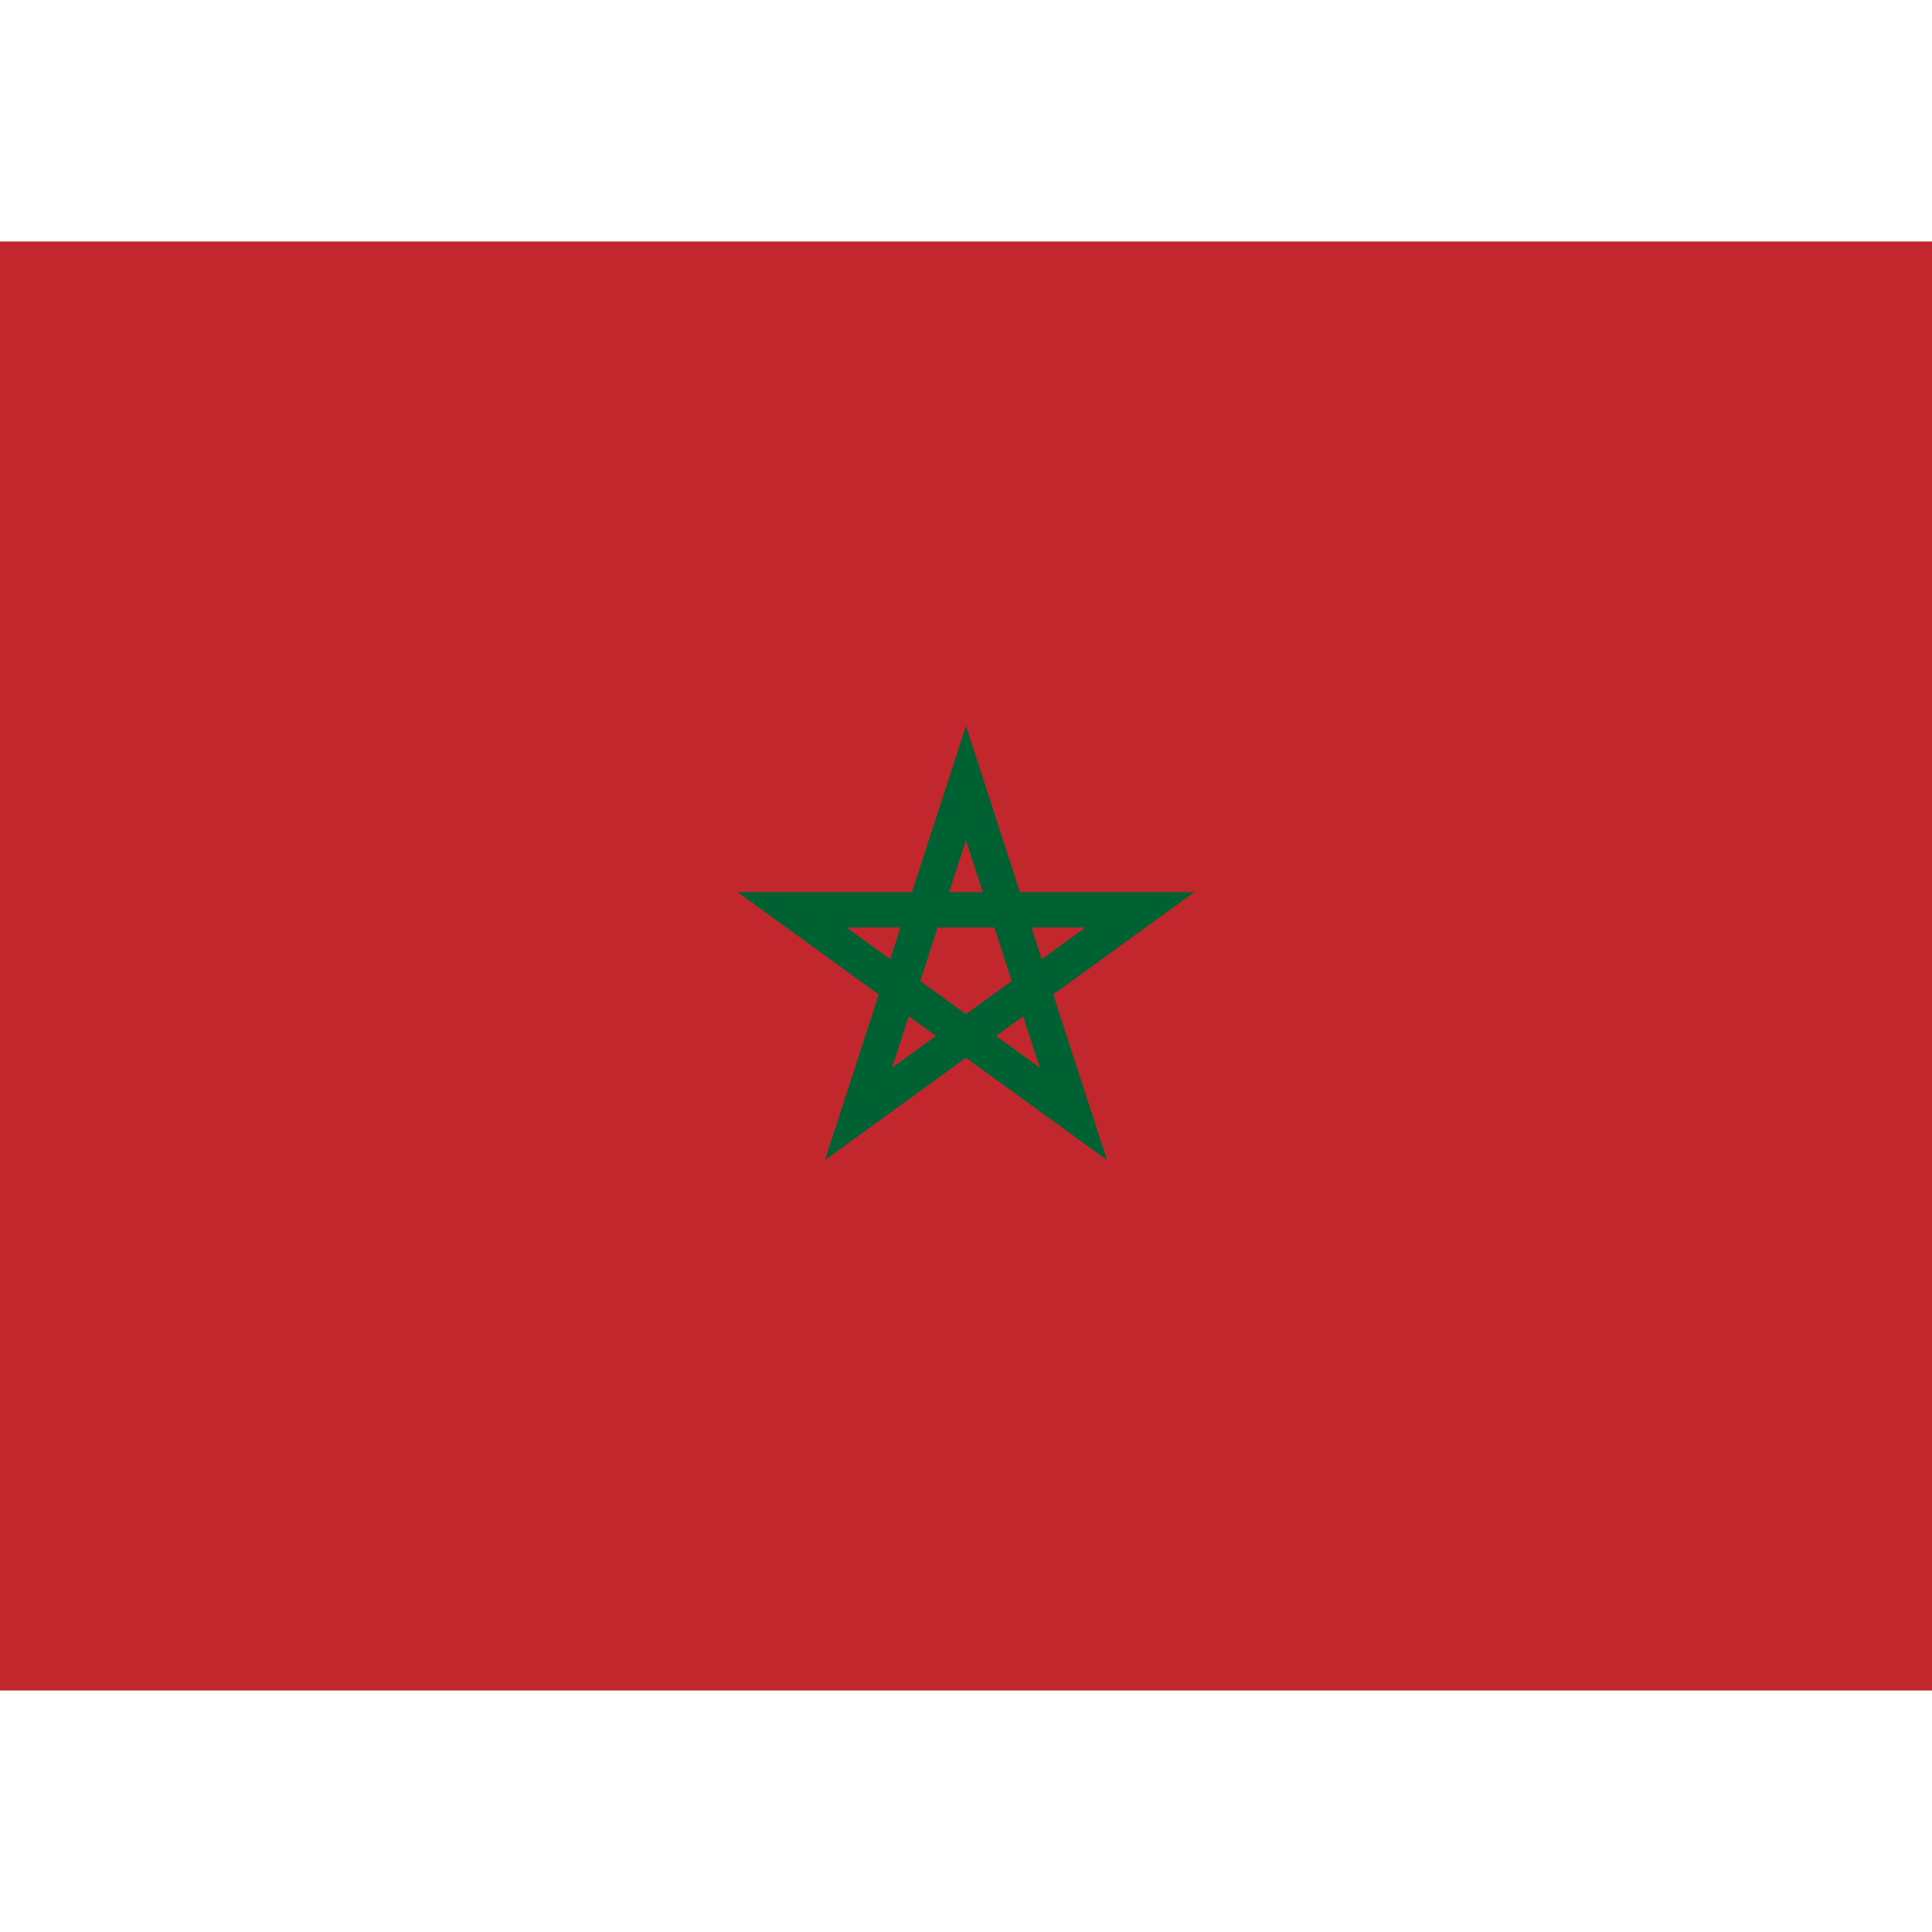 <svg xmlns="http://www.w3.org/2000/svg" viewBox="0 0 640 480" height="1em" width="1em">
  <path fill="#c1272d" d="M640 0H0v480h640z"/>
  <path fill="none" stroke="#006233" stroke-width="11.7" d="M320 179.4 284.4 289l93.2-67.6H262.4l93.2 67.6z"/>
</svg>
